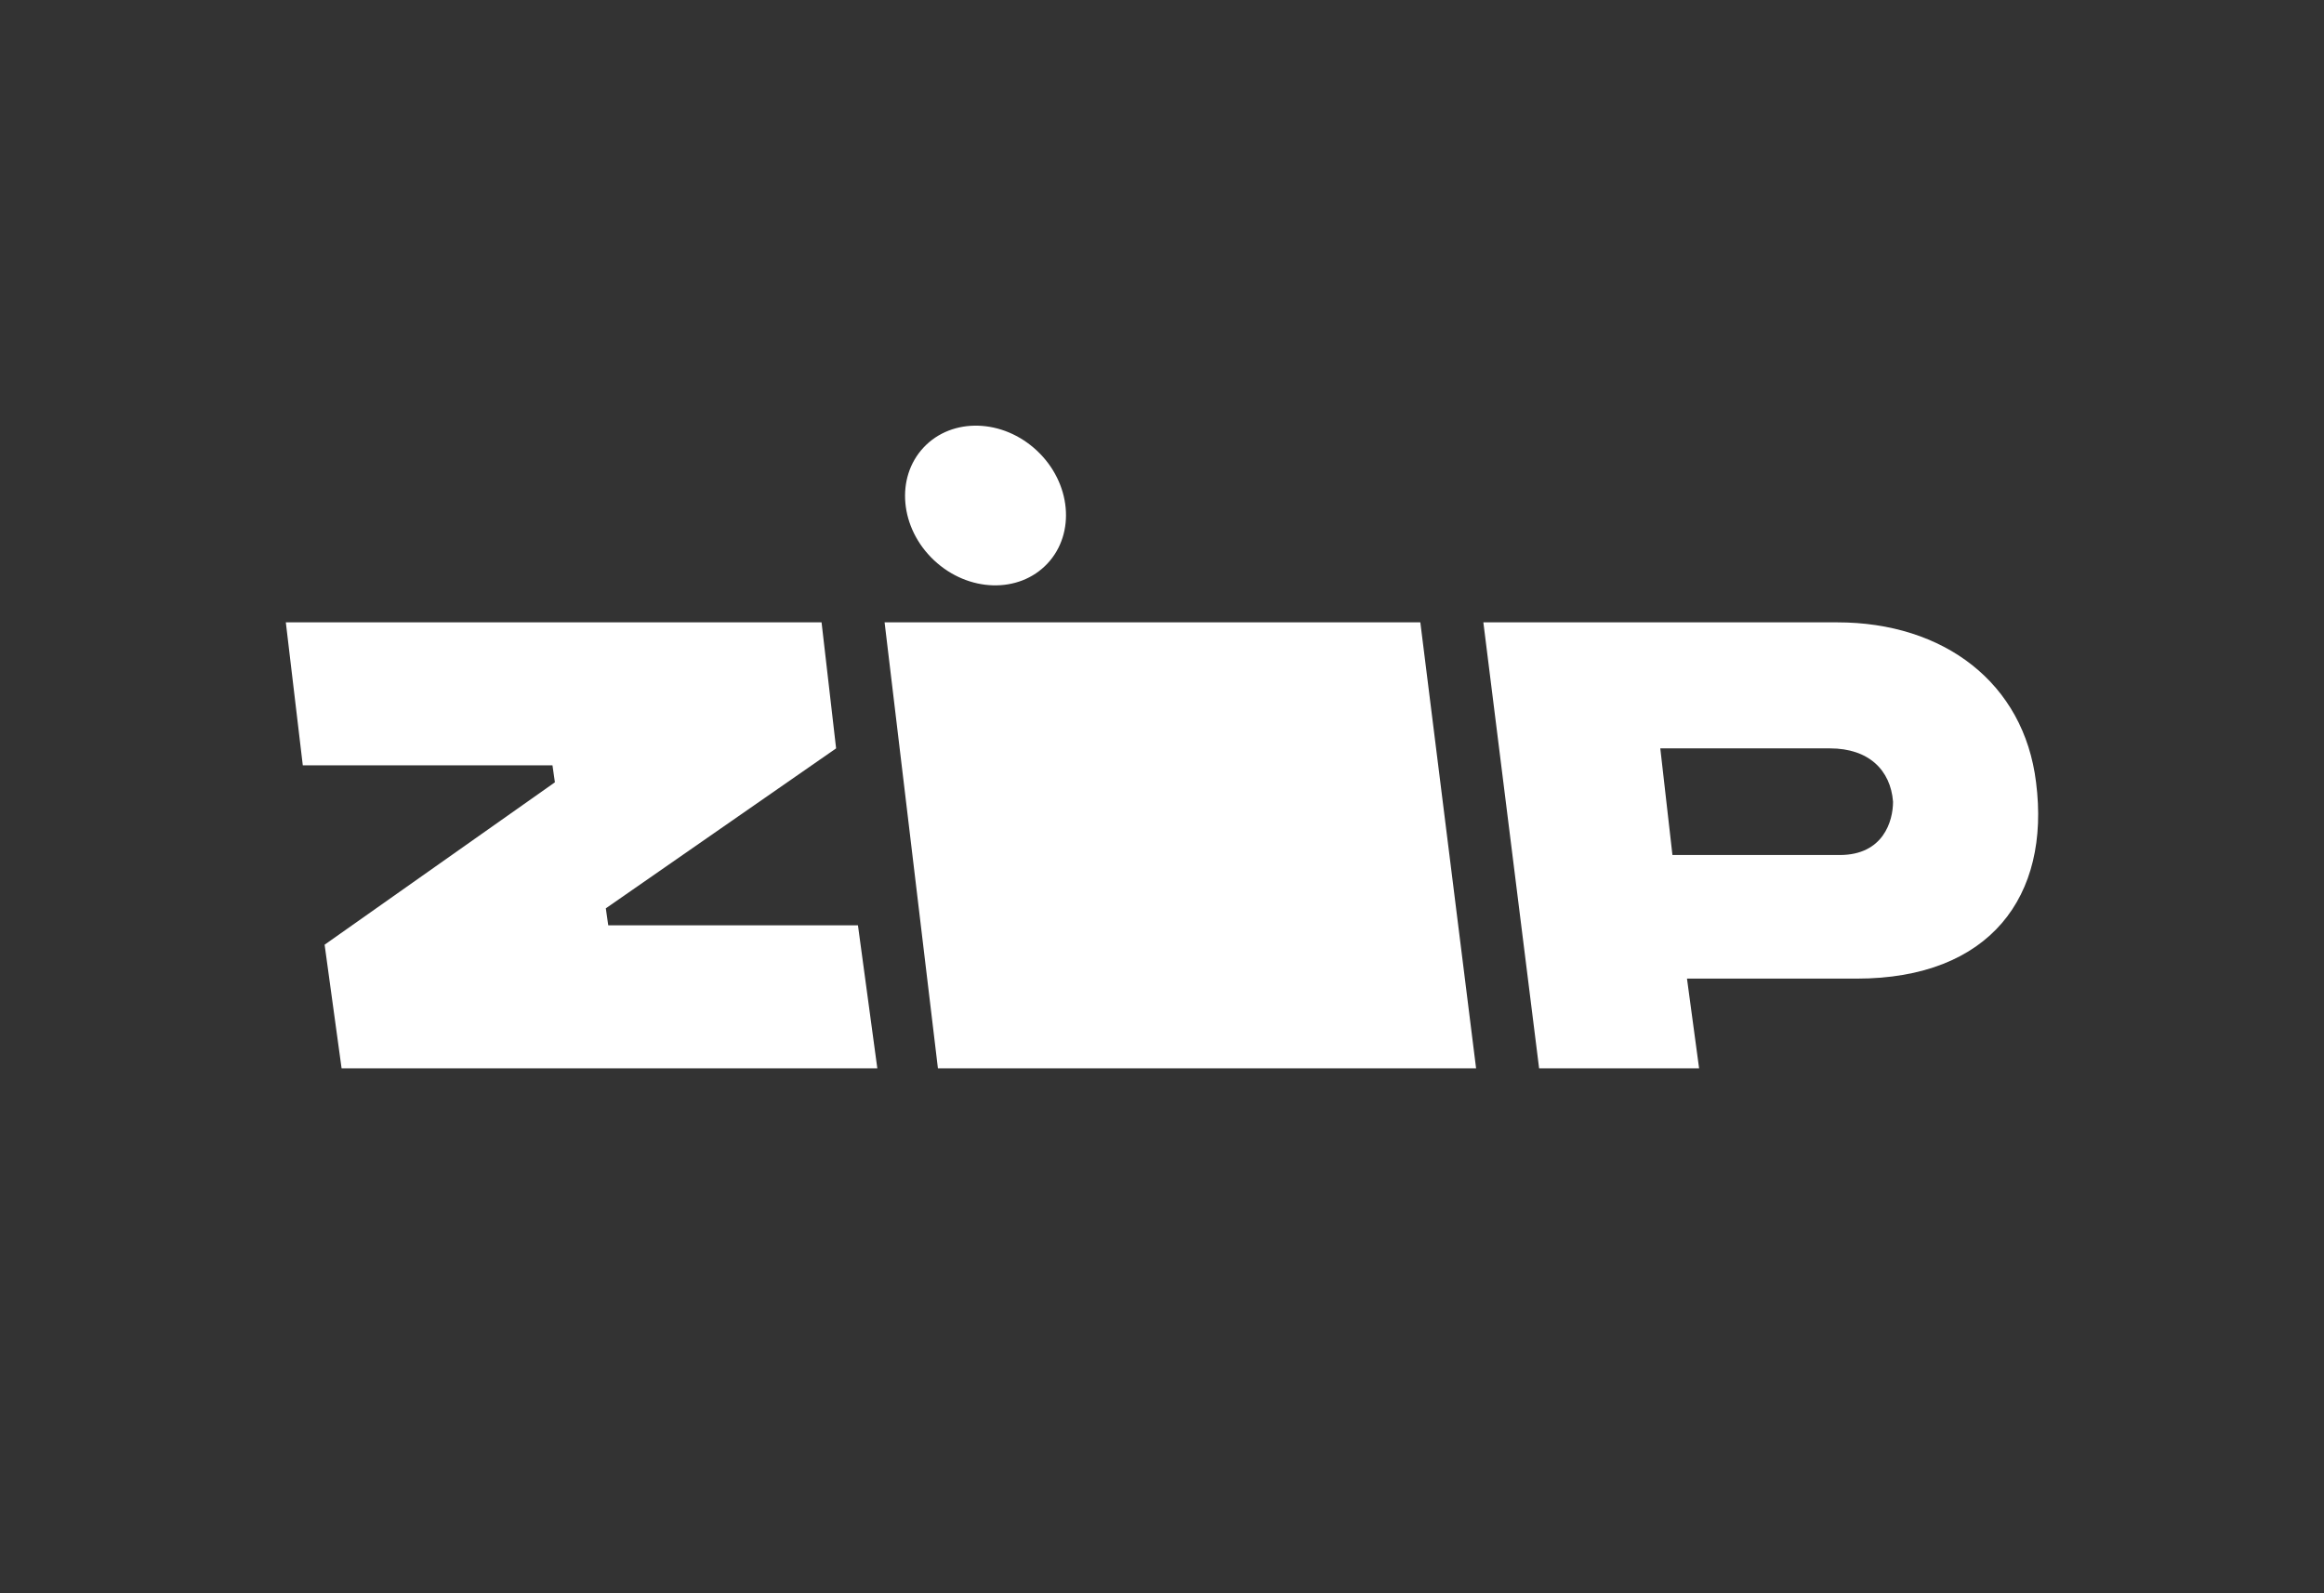 <svg xmlns="http://www.w3.org/2000/svg" width="264" height="181" viewBox="0 0 264 181"><rect x="0" y="0" width="264" height="181" fill="#333333" stroke="none"/><g transform="translate(-3300 -30)"><g transform="translate(1758 13)"><rect width="264" height="181" rx="20" transform="translate(1542 17)" fill="none"/></g><g transform="translate(3331.869 75.394)"><path d="M5.006,45.325,6.934,59.369H67.792l-2.2-16.247H37.225l-.275-1.928L63.11,23.02,61.458,8.7H.6L2.528,24.947H30.891l.275,1.928Z" transform="translate(0 16.618)" fill="#fff"/><path d="M25.3,8.7l6.058,50.669H92.492L86.158,8.7Z" transform="translate(43.318 16.618)" fill="#fff"/><path d="M112.786,26.875C111.409,15.584,102.321,8.7,90.2,8.7H50l6.334,50.669H74.508L73.132,49.18H92.408C107.554,49.18,114.438,39.817,112.786,26.875ZM90.48,35.136h-19L70.1,23.02H89.379c4.406,0,6.884,2.478,7.16,6.058C96.539,31.281,95.437,35.136,90.48,35.136Z" transform="translate(86.636 16.618)" fill="#fff"/><ellipse cx="8.537" cy="9.638" rx="8.537" ry="9.638" transform="matrix(0.685, -0.729, 0.729, 0.685, 67.21, 11.664)" fill="#fff"/></g></g></svg>